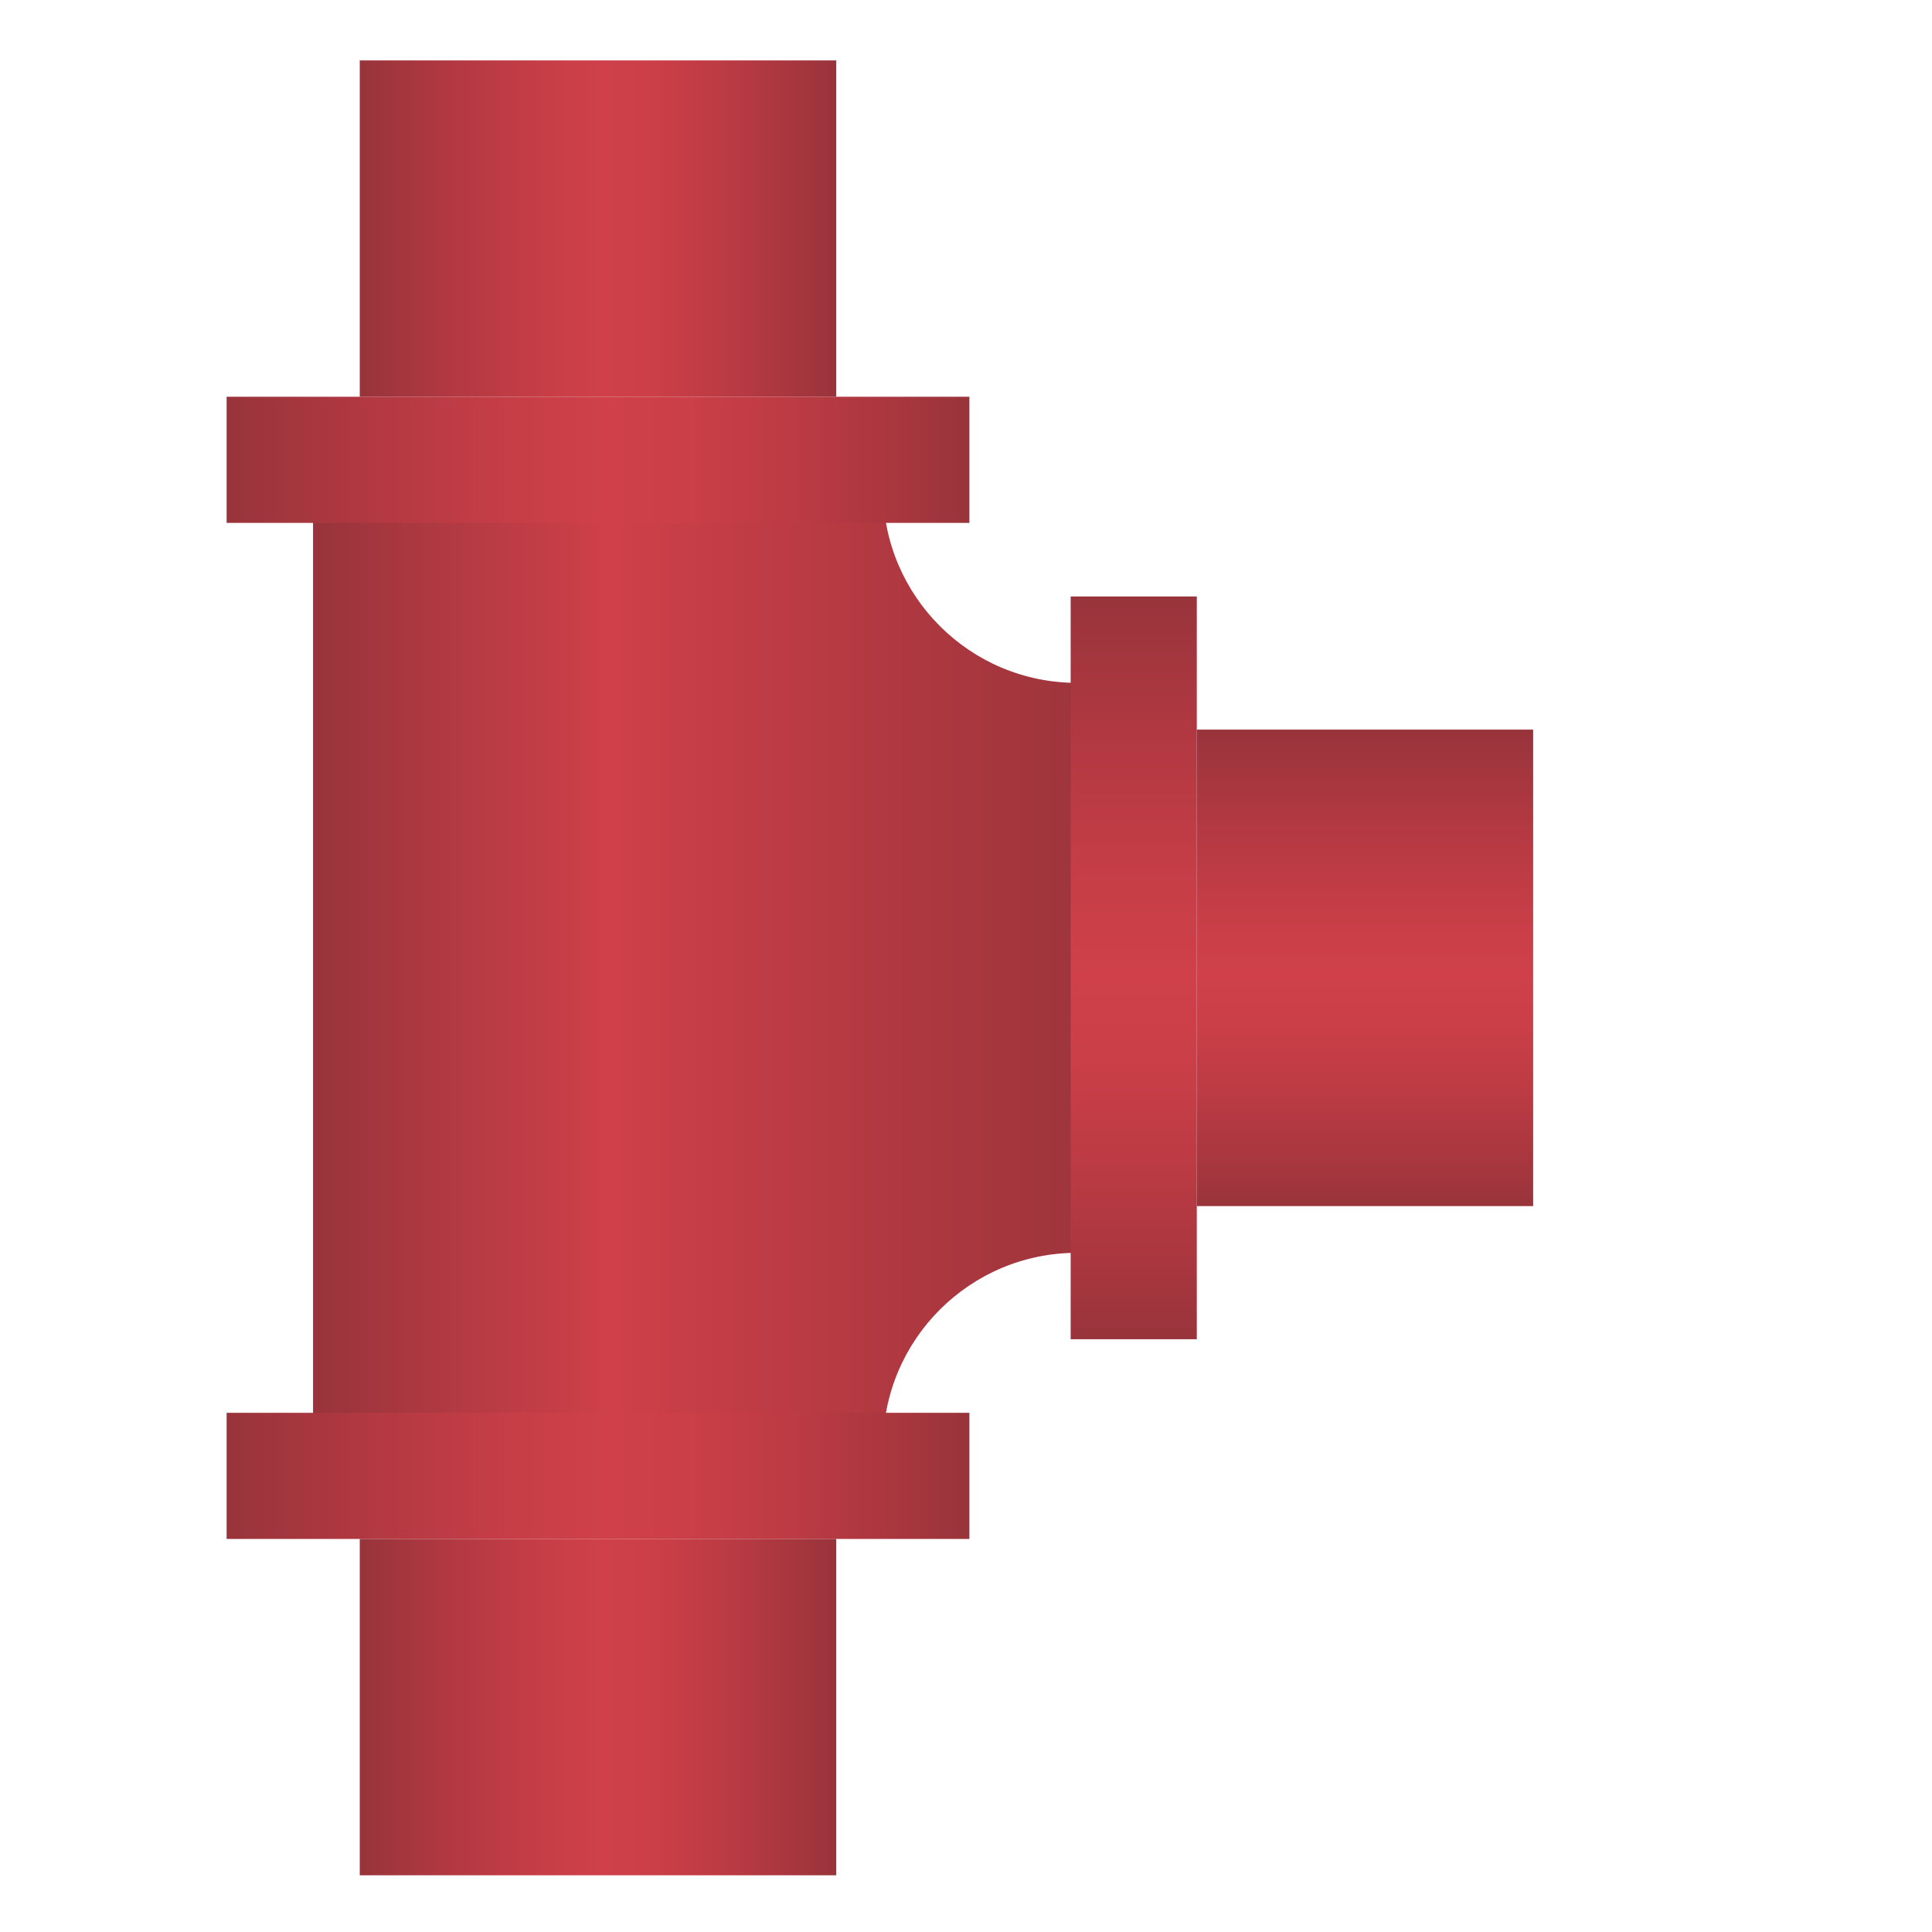 <?xml version="1.0" encoding="iso-8859-1"?>
<!-- Generator: Adobe Illustrator 24.0.2, SVG Export Plug-In . SVG Version: 6.00 Build 0)  -->
<svg version="1.1" id="&#x56FE;&#x5C42;_1" xmlns="http://www.w3.org/2000/svg" xmlns:xlink="http://www.w3.org/1999/xlink" x="0px"
	 y="0px" viewBox="0 0 200 200" style="enable-background:new 0 0 200 200;" xml:space="preserve">
<g>
	
		<linearGradient id="SVGID_1_" gradientUnits="userSpaceOnUse" x1="-98.56" y1="-446.774" x2="-98.56" y2="-532.204" gradientTransform="matrix(4.489700e-11 -1 -1 -4.489700e-11 -414.369 1.631)">
		<stop  offset="0" style="stop-color:#98343B"/>
		<stop  offset="0.358" style="stop-color:#CF404A"/>
		<stop  offset="0.718" style="stop-color:#AF3840"/>
		<stop  offset="1" style="stop-color:#98343B"/>
	</linearGradient>
	<path style="fill:url(#SVGID_1_);" d="M111.496,70.691h6.34v59h-6.339c-11.096,0-20.091,8.995-20.091,20.091v0h-59V50.601h59v0
		C91.405,61.697,100.4,70.691,111.496,70.691z"/>
	<g>
		<g>
			
				<linearGradient id="SVGID_2_" gradientUnits="userSpaceOnUse" x1="-151.151" y1="-437.828" x2="-151.151" y2="-514.719" gradientTransform="matrix(4.489700e-11 -1 -1 -4.489700e-11 -414.369 1.631)">
				<stop  offset="0" style="stop-color:#98343B"/>
				<stop  offset="0.176" style="stop-color:#B03841"/>
				<stop  offset="0.389" style="stop-color:#C73E47"/>
				<stop  offset="0.51" style="stop-color:#CF404A"/>
				<stop  offset="0.614" style="stop-color:#CB3F48"/>
				<stop  offset="0.756" style="stop-color:#BD3B44"/>
				<stop  offset="0.919" style="stop-color:#A6363E"/>
				<stop  offset="1" style="stop-color:#98343B"/>
			</linearGradient>
			<polygon style="fill:url(#SVGID_2_);" points="23.459,146.254 23.459,159.311 100.351,159.311 100.351,146.254 			"/>
			
				<linearGradient id="SVGID_3_" gradientUnits="userSpaceOnUse" x1="-175.089" y1="-451.611" x2="-175.089" y2="-500.937" gradientTransform="matrix(4.489700e-11 -1 -1 -4.489700e-11 -414.369 1.631)">
				<stop  offset="0" style="stop-color:#98343B"/>
				<stop  offset="0.176" style="stop-color:#B03841"/>
				<stop  offset="0.389" style="stop-color:#C73E47"/>
				<stop  offset="0.51" style="stop-color:#CF404A"/>
				<stop  offset="0.614" style="stop-color:#CB3F48"/>
				<stop  offset="0.756" style="stop-color:#BD3B44"/>
				<stop  offset="0.919" style="stop-color:#A6363E"/>
				<stop  offset="1" style="stop-color:#98343B"/>
			</linearGradient>
			<polygon style="fill:url(#SVGID_3_);" points="37.242,159.311 37.242,194.129 86.568,194.129 86.568,159.311 			"/>
		</g>
		<g>
			
				<linearGradient id="SVGID_4_" gradientUnits="userSpaceOnUse" x1="1839.845" y1="-437.828" x2="1839.845" y2="-514.719" gradientTransform="matrix(-4.489700e-11 1 -1 -4.489700e-11 -414.369 -1792.244)">
				<stop  offset="0" style="stop-color:#98343B"/>
				<stop  offset="0.176" style="stop-color:#B03841"/>
				<stop  offset="0.389" style="stop-color:#C73E47"/>
				<stop  offset="0.51" style="stop-color:#CF404A"/>
				<stop  offset="0.614" style="stop-color:#CB3F48"/>
				<stop  offset="0.756" style="stop-color:#BD3B44"/>
				<stop  offset="0.919" style="stop-color:#A6363E"/>
				<stop  offset="1" style="stop-color:#98343B"/>
			</linearGradient>
			<polygon style="fill:url(#SVGID_4_);" points="23.459,54.129 23.459,41.072 100.351,41.072 100.351,54.129 			"/>
			
				<linearGradient id="SVGID_5_" gradientUnits="userSpaceOnUse" x1="1815.907" y1="-451.611" x2="1815.907" y2="-500.937" gradientTransform="matrix(-4.489700e-11 1 -1 -4.489700e-11 -414.369 -1792.244)">
				<stop  offset="0" style="stop-color:#98343B"/>
				<stop  offset="0.176" style="stop-color:#B03841"/>
				<stop  offset="0.389" style="stop-color:#C73E47"/>
				<stop  offset="0.51" style="stop-color:#CF404A"/>
				<stop  offset="0.614" style="stop-color:#CB3F48"/>
				<stop  offset="0.756" style="stop-color:#BD3B44"/>
				<stop  offset="0.919" style="stop-color:#A6363E"/>
				<stop  offset="1" style="stop-color:#98343B"/>
			</linearGradient>
			<polygon style="fill:url(#SVGID_5_);" points="37.242,41.072 37.242,6.254 86.568,6.254 86.568,41.072 			"/>
		</g>
	</g>
	
		<linearGradient id="SVGID_6_" gradientUnits="userSpaceOnUse" x1="194.351" y1="-1032.016" x2="194.351" y2="-1108.907" gradientTransform="matrix(-1 0 0 -1 311.714 -970.27)">
		<stop  offset="0" style="stop-color:#98343B"/>
		<stop  offset="0.176" style="stop-color:#B03841"/>
		<stop  offset="0.389" style="stop-color:#C73E47"/>
		<stop  offset="0.51" style="stop-color:#CF404A"/>
		<stop  offset="0.614" style="stop-color:#CB3F48"/>
		<stop  offset="0.756" style="stop-color:#BD3B44"/>
		<stop  offset="0.919" style="stop-color:#A6363E"/>
		<stop  offset="1" style="stop-color:#98343B"/>
	</linearGradient>
	<polygon style="fill:url(#SVGID_6_);" points="110.835,61.746 123.892,61.746 123.892,138.637 110.835,138.637 	"/>
	
		<linearGradient id="SVGID_7_" gradientUnits="userSpaceOnUse" x1="170.413" y1="-1045.799" x2="170.413" y2="-1095.125" gradientTransform="matrix(-1 0 0 -1 311.714 -970.27)">
		<stop  offset="0" style="stop-color:#98343B"/>
		<stop  offset="0.176" style="stop-color:#B03841"/>
		<stop  offset="0.389" style="stop-color:#C73E47"/>
		<stop  offset="0.51" style="stop-color:#CF404A"/>
		<stop  offset="0.614" style="stop-color:#CB3F48"/>
		<stop  offset="0.756" style="stop-color:#BD3B44"/>
		<stop  offset="0.919" style="stop-color:#A6363E"/>
		<stop  offset="1" style="stop-color:#98343B"/>
	</linearGradient>
	<polygon style="fill:url(#SVGID_7_);" points="123.892,75.528 158.711,75.528 158.711,124.855 123.892,124.855 	"/>
</g>
</svg>
